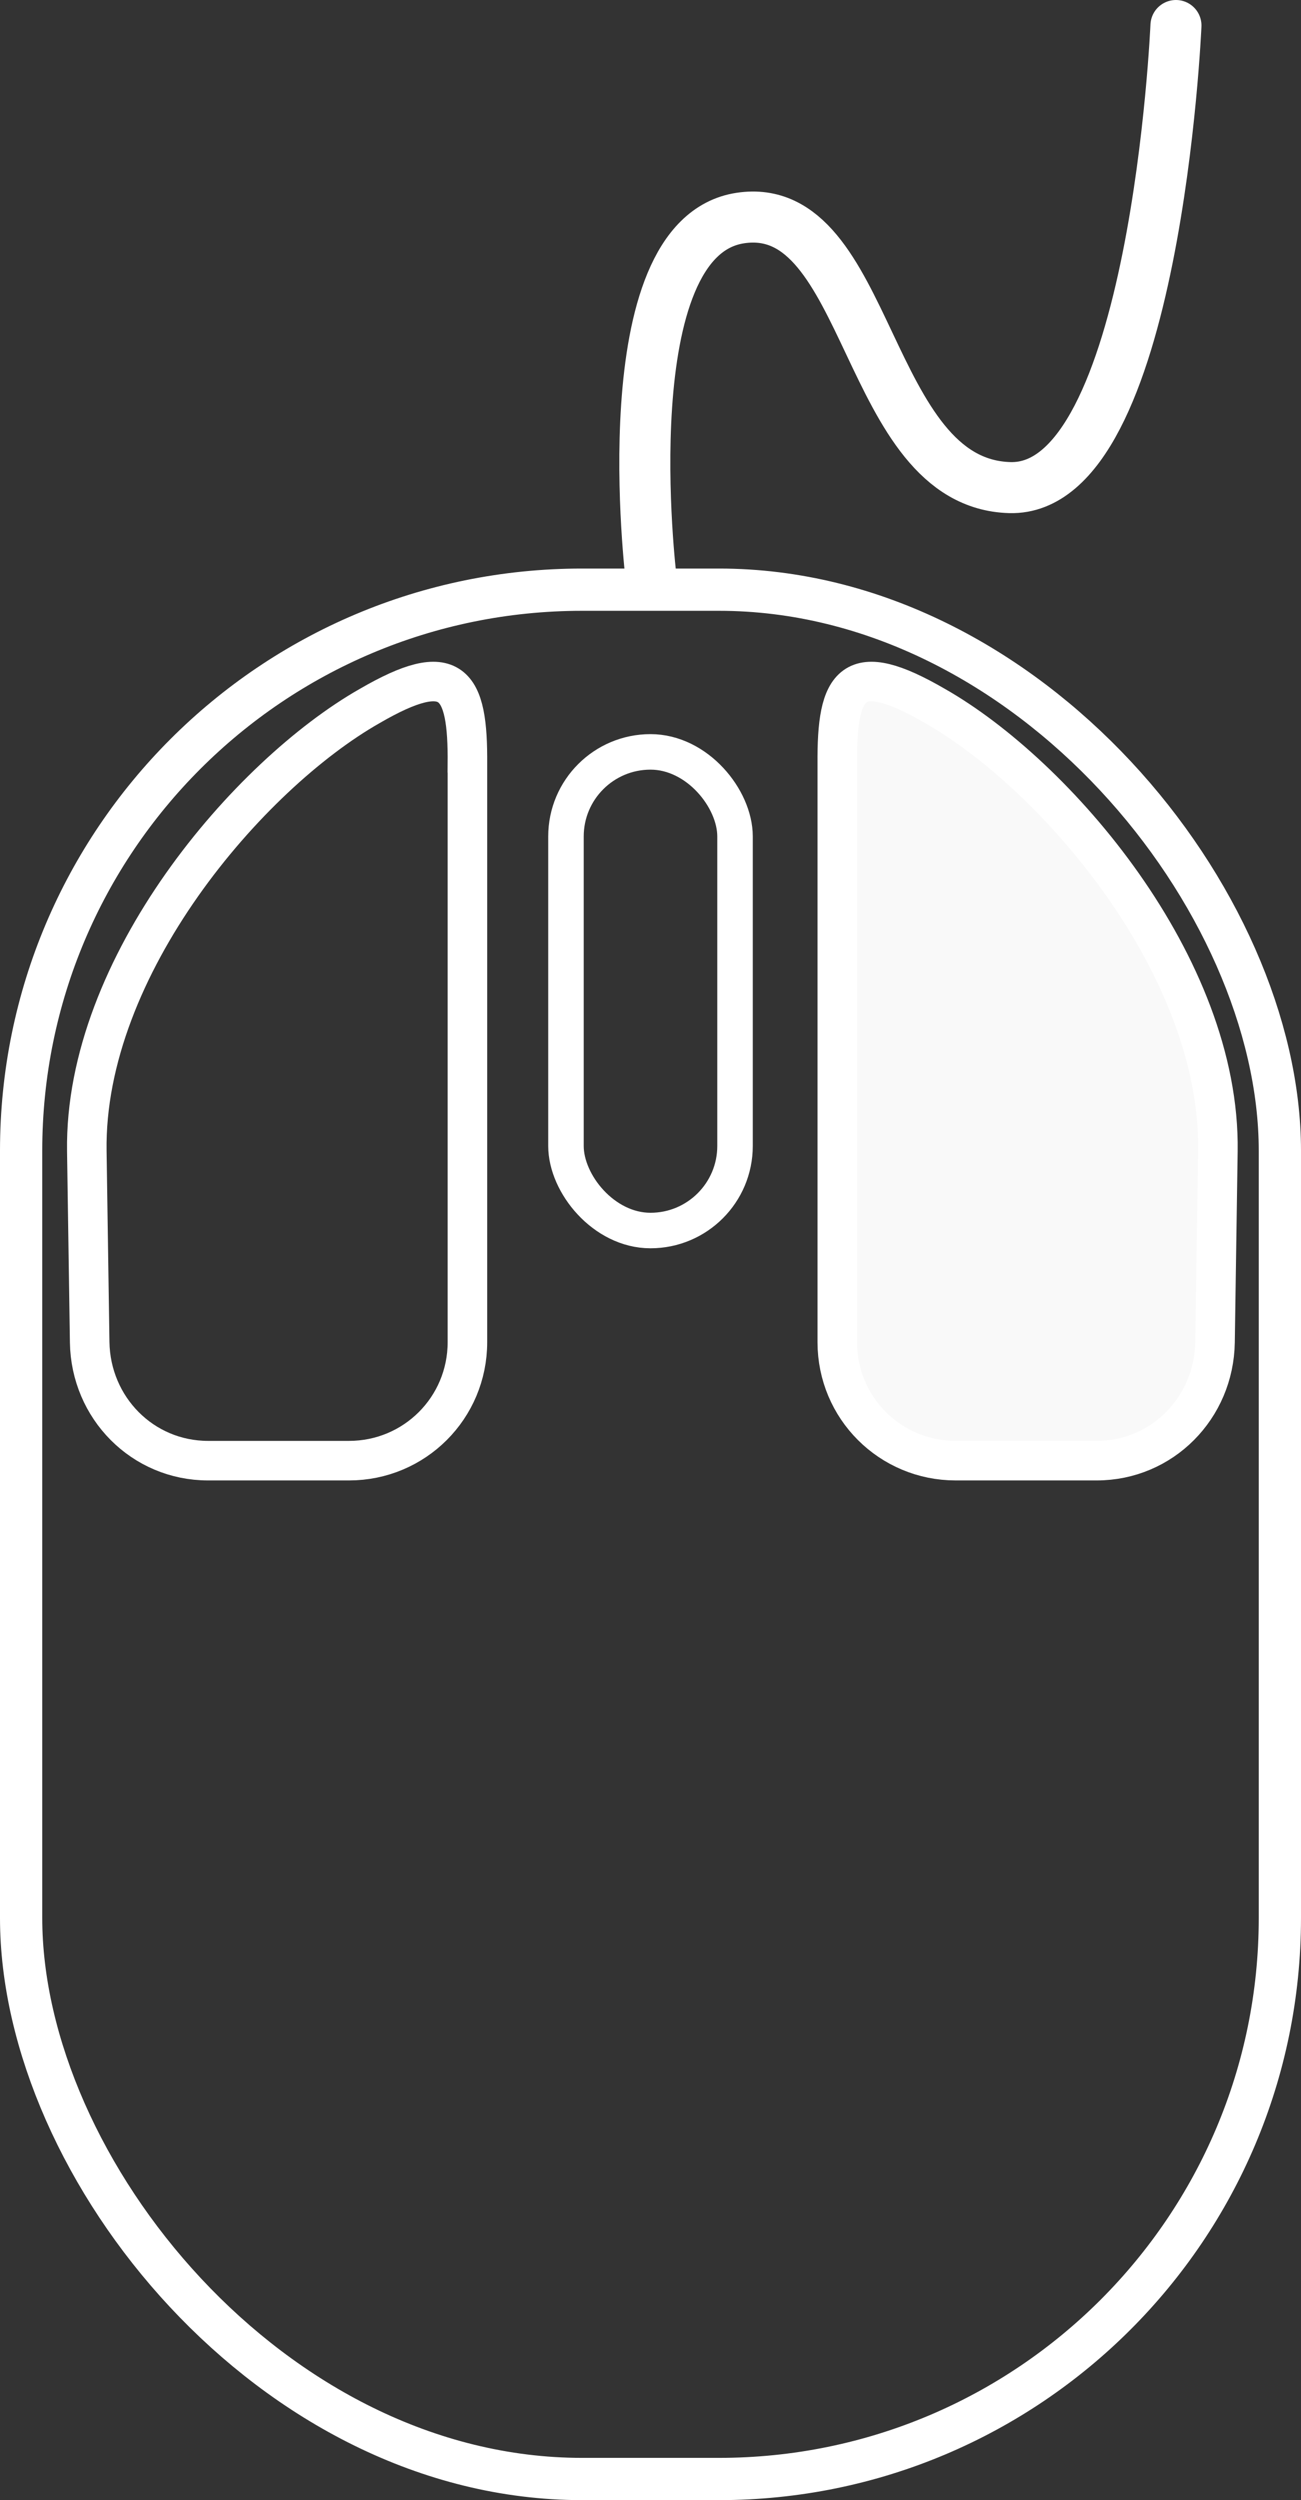 <?xml version="1.0" encoding="UTF-8" standalone="no"?>
<!-- Created with Inkscape (http://www.inkscape.org/) -->

<svg
   width="58.64mm"
   height="112.666mm"
   viewBox="0 0 58.64 112.666"
   version="1.1"
   id="svg1"
   inkscape:version="1.3 (0e150ed6c4, 2023-07-21)"
   sodipodi:docname="Mouse_Right.svg"
   inkscape:export-filename="Mouse_Right.png"
   inkscape:export-xdpi="96"
   inkscape:export-ydpi="96"
   xmlns:inkscape="http://www.inkscape.org/namespaces/inkscape"
   xmlns:sodipodi="http://sodipodi.sourceforge.net/DTD/sodipodi-0.dtd"
   xmlns="http://www.w3.org/2000/svg"
   xmlns:svg="http://www.w3.org/2000/svg">
  <rect x="0" y="0" width="58.64" height="112.666" fill="#333333" stroke="none"/>
  <sodipodi:namedview
     id="namedview1"
     pagecolor="#505050"
     bordercolor="#eeeeee"
     borderopacity="1"
     inkscape:showpageshadow="0"
     inkscape:pageopacity="0"
     inkscape:pagecheckerboard="0"
     inkscape:deskcolor="#505050"
     inkscape:document-units="mm"
     inkscape:zoom="1.0242632"
     inkscape:cx="103.48903"
     inkscape:cy="245.54236"
     inkscape:window-width="1920"
     inkscape:window-height="1009"
     inkscape:window-x="1912"
     inkscape:window-y="-8"
     inkscape:window-maximized="1"
     inkscape:current-layer="g12" />
  <defs
     id="defs1" />
  <g
     inkscape:label="Layer 1"
     inkscape:groupmode="layer"
     id="layer1"
     transform="translate(71.122,-46.489)">
    <g
       id="g12">
      <rect
         style="opacity:0.998;fill:none;stroke:#ffffff;stroke-width:1.904;stroke-linecap:round;stroke-dasharray:none"
         id="rect9"
         width="56.736"
         height="85.14"
         x="-70.17"
         y="73.062"
         ry="25.284" />
      <rect
         style="opacity:0.998;fill:none;stroke:#ffffff;stroke-width:1.6;stroke-linecap:round;stroke-dasharray:none"
         id="rect10"
         width="7.62"
         height="21.569"
         x="-45.612"
         y="80.372"
         ry="3.81" />
      <path
         id="rect11"
         style="opacity:0.998;fill:none;stroke:#ffffff;stroke-width:1.782;stroke-linecap:round;stroke-dasharray:none"
         d="m -50.054,80.939 0,26.035 c 0,2.958 -2.381,5.338 -5.339,5.338 h -6.348 c -2.958,0 -5.294,-2.381 -5.339,-5.338 l -0.129,-8.609 c -0.125,-8.342 7.303,-16.963 12.75,-20.061 3.709,-2.153 4.441,-1.089 4.404,2.634 z"
         sodipodi:nodetypes="cssssscc" />
      <path
         style="opacity:0.998;fill:none;stroke:#ffffff;stroke-width:2.3;stroke-linecap:round;stroke-dasharray:none"
         d="m -41.772,72.571 c 0,0 -1.883,-15.362 4.018,-16.256 5.901,-0.895 5.573,11.962 12.147,12.147 6.574,0.185 7.489,-20.823 7.489,-20.823"
         id="path12"
         sodipodi:nodetypes="czzc" />
      <path
         id="path13"
         style="opacity:0.998;fill:#f9f9f9;stroke:#ffffff;stroke-width:1.782;stroke-linecap:round;stroke-dasharray:none"
         d="m -33.383,80.939 v 26.035 c 0,2.958 2.381,5.338 5.339,5.338 h 6.348 c 2.958,0 5.294,-2.381 5.339,-5.338 l 0.129,-8.609 c 0.125,-8.342 -7.303,-16.963 -12.75,-20.061 -3.709,-2.153 -4.441,-1.089 -4.404,2.634 z"
         sodipodi:nodetypes="cssssscc" />
    </g>
  </g>
</svg>
